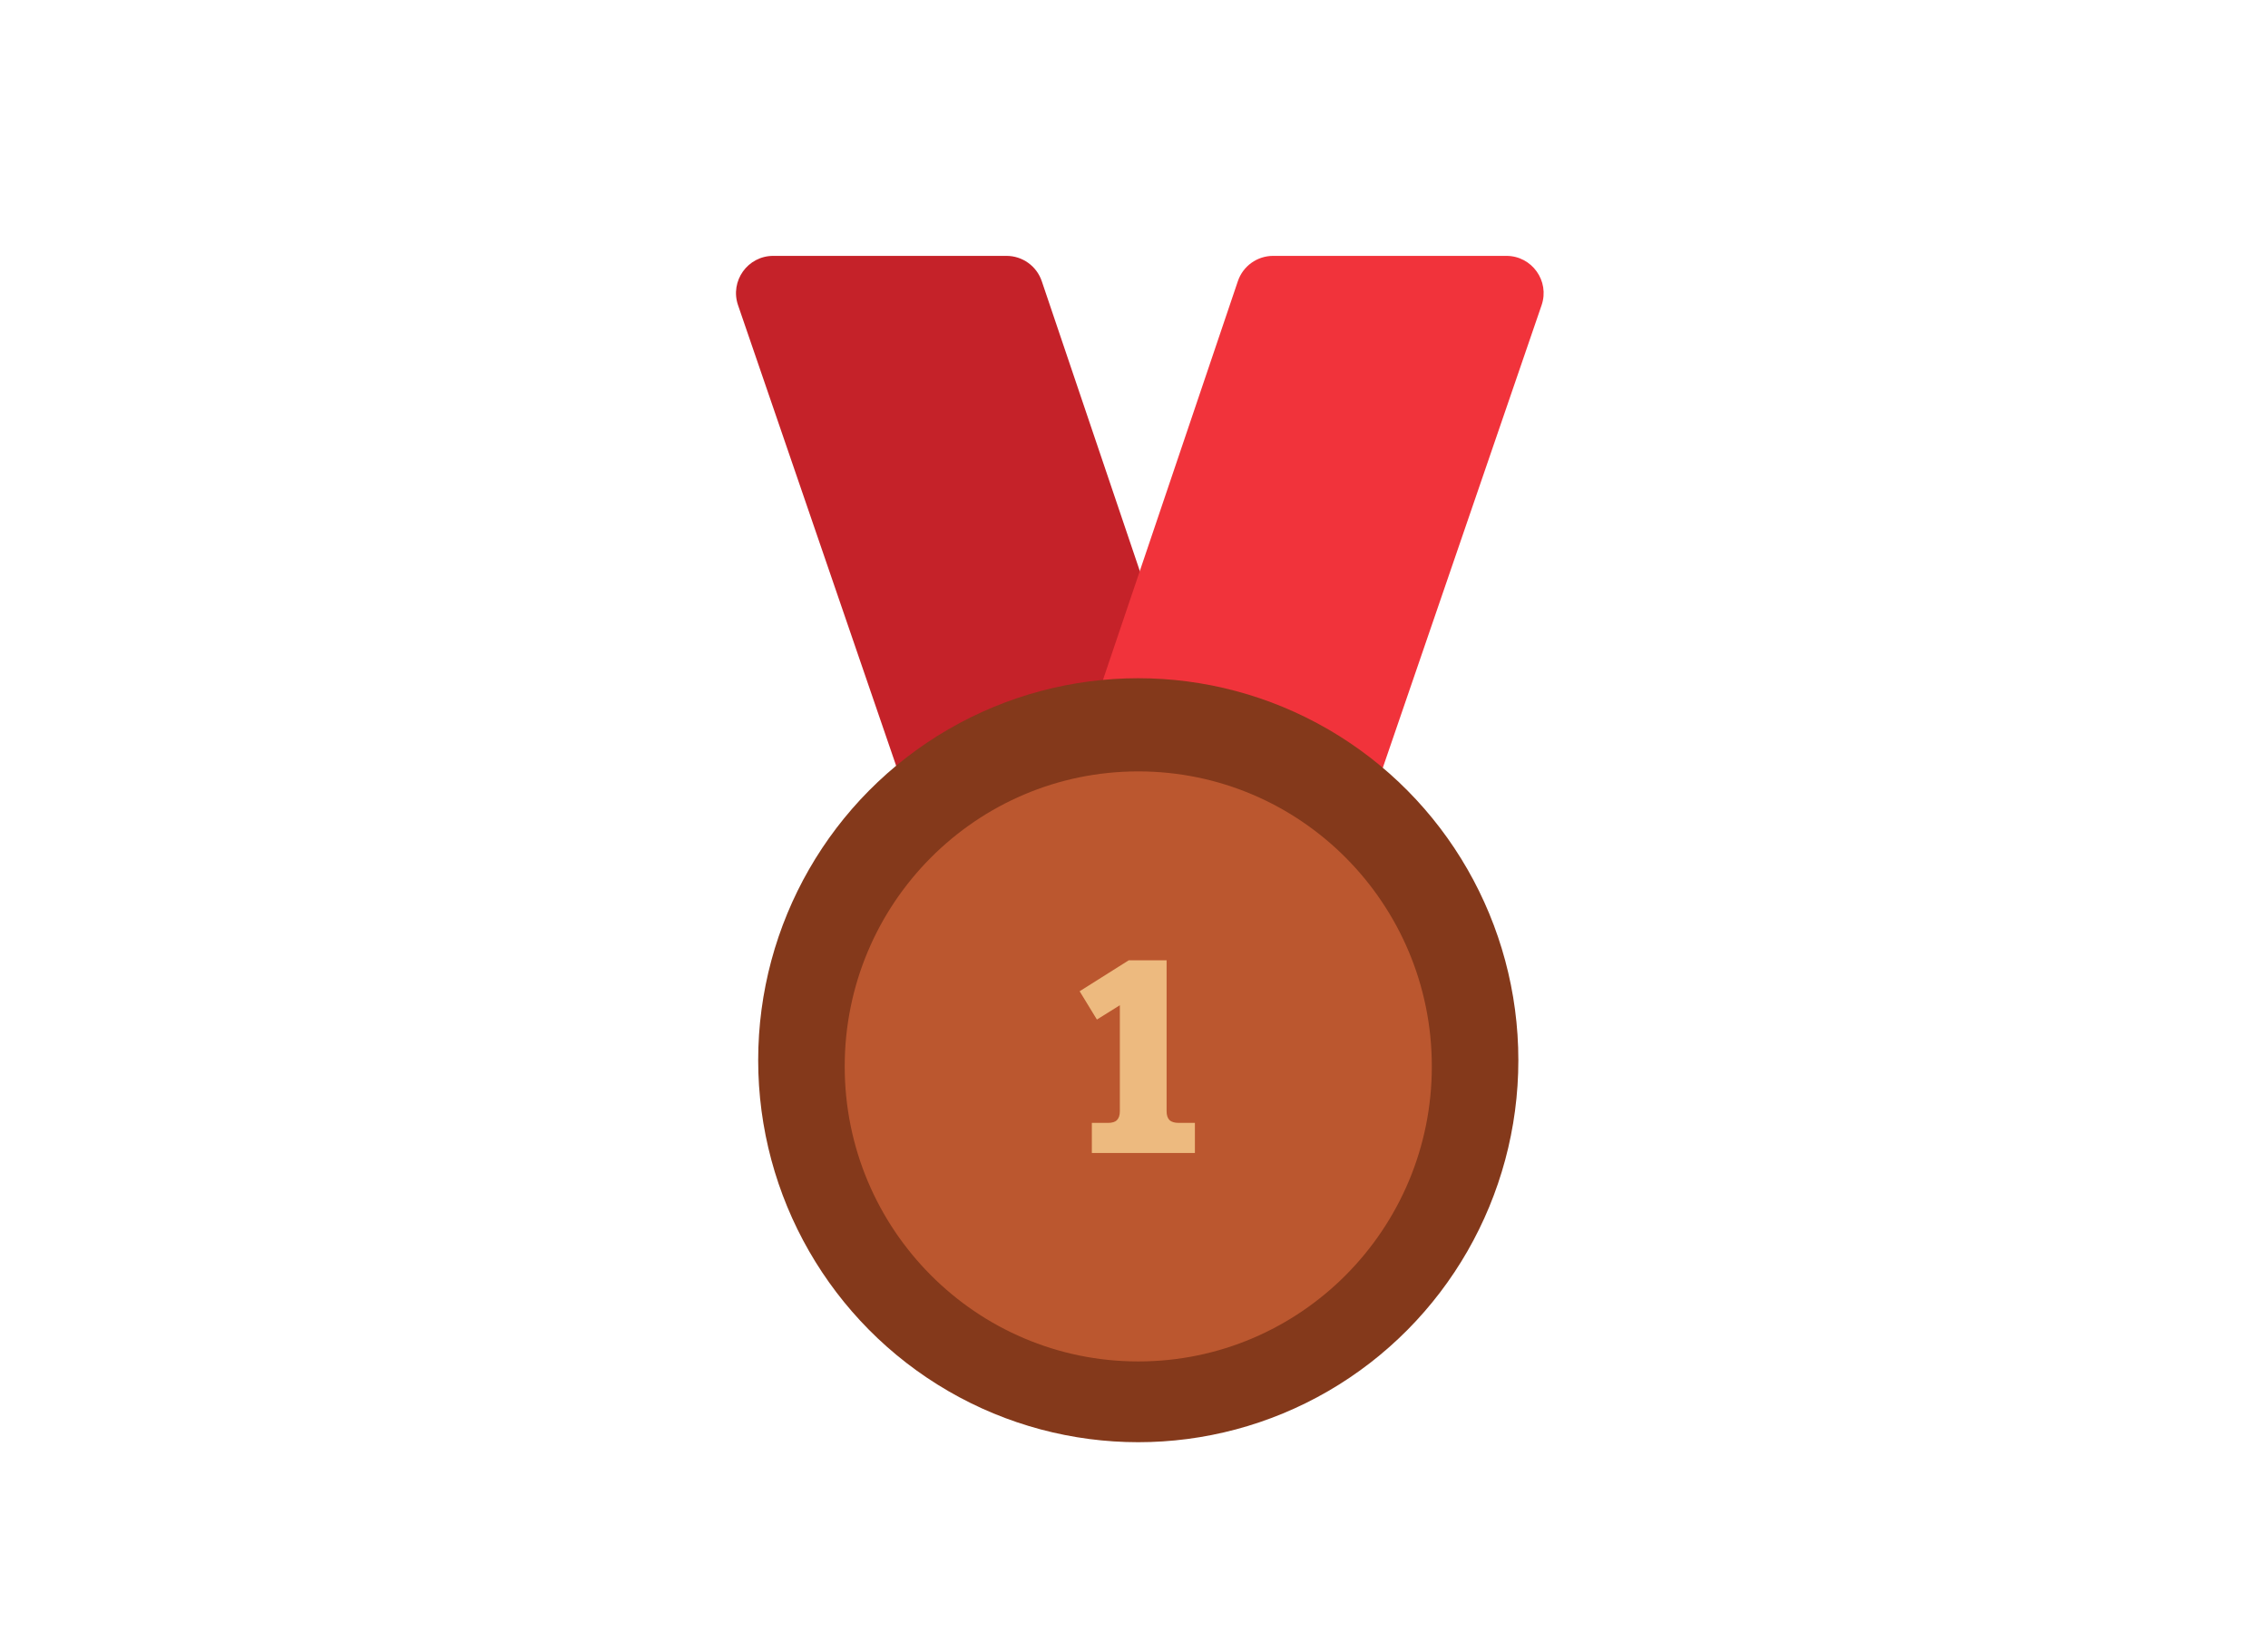 <svg width="195" height="142" viewBox="0 0 195 142" fill="none" xmlns="http://www.w3.org/2000/svg">
<rect width="195" height="142" rx="4" fill="white"/>
<g filter="url(#filter0_d_2564_1924)">
<path d="M63.456 24.24C62.742 22.162 64.286 20 66.483 20H86.538C87.91 20 89.13 20.875 89.57 22.175L105.471 69.177C106.173 71.252 104.629 73.403 102.439 73.403H82.617C81.25 73.403 80.034 72.535 79.59 71.242L63.456 24.24Z" fill="#C52229"/>
<path d="M132.545 24.24C133.258 22.162 131.714 20 129.517 20H109.462C108.09 20 106.87 20.875 106.43 22.175L90.529 69.177C89.827 71.252 91.371 73.403 93.561 73.403H113.383C114.75 73.403 115.966 72.535 116.41 71.242L132.545 24.24Z" fill="#F1333B"/>
<ellipse cx="97.867" cy="89.157" rx="32.679" ry="32.843" fill="#84391B"/>
<g filter="url(#filter1_d_2564_1924)">
<ellipse cx="97.867" cy="89.157" rx="25.24" ry="25.366" fill="#BB572F"/>
</g>
<path d="M93.876 94.545H95.259C95.617 94.545 95.873 94.468 96.027 94.314C96.198 94.144 96.283 93.888 96.283 93.546V84.43L94.311 85.66L92.826 83.227L97.051 80.564H100.303V93.546C100.303 93.888 100.388 94.144 100.559 94.314C100.73 94.468 100.994 94.545 101.353 94.545H102.736V97.131H93.876V94.545Z" fill="#EDBA7F"/>
</g>
<defs>
<filter id="filter0_d_2564_1924" x="55.279" y="14" width="85.441" height="118" filterUnits="userSpaceOnUse" color-interpolation-filters="sRGB">
<feFlood flood-opacity="0" result="BackgroundImageFix"/>
<feColorMatrix in="SourceAlpha" type="matrix" values="0 0 0 0 0 0 0 0 0 0 0 0 0 0 0 0 0 0 127 0" result="hardAlpha"/>
<feOffset dy="2"/>
<feGaussianBlur stdDeviation="4"/>
<feComposite in2="hardAlpha" operator="out"/>
<feColorMatrix type="matrix" values="0 0 0 0 0 0 0 0 0 0 0 0 0 0 0 0 0 0 0.1 0"/>
<feBlend mode="normal" in2="BackgroundImageFix" result="effect1_dropShadow_2564_1924"/>
<feBlend mode="normal" in="SourceGraphic" in2="effect1_dropShadow_2564_1924" result="shape"/>
</filter>
<filter id="filter1_d_2564_1924" x="72.627" y="63.791" width="50.48" height="51.266" filterUnits="userSpaceOnUse" color-interpolation-filters="sRGB">
<feFlood flood-opacity="0" result="BackgroundImageFix"/>
<feColorMatrix in="SourceAlpha" type="matrix" values="0 0 0 0 0 0 0 0 0 0 0 0 0 0 0 0 0 0 127 0" result="hardAlpha"/>
<feOffset dy="0.533"/>
<feComposite in2="hardAlpha" operator="out"/>
<feColorMatrix type="matrix" values="0 0 0 0 0.378 0 0 0 0 0.16 0 0 0 0 0.073 0 0 0 1 0"/>
<feBlend mode="normal" in2="BackgroundImageFix" result="effect1_dropShadow_2564_1924"/>
<feBlend mode="normal" in="SourceGraphic" in2="effect1_dropShadow_2564_1924" result="shape"/>
</filter>
</defs>
</svg>
